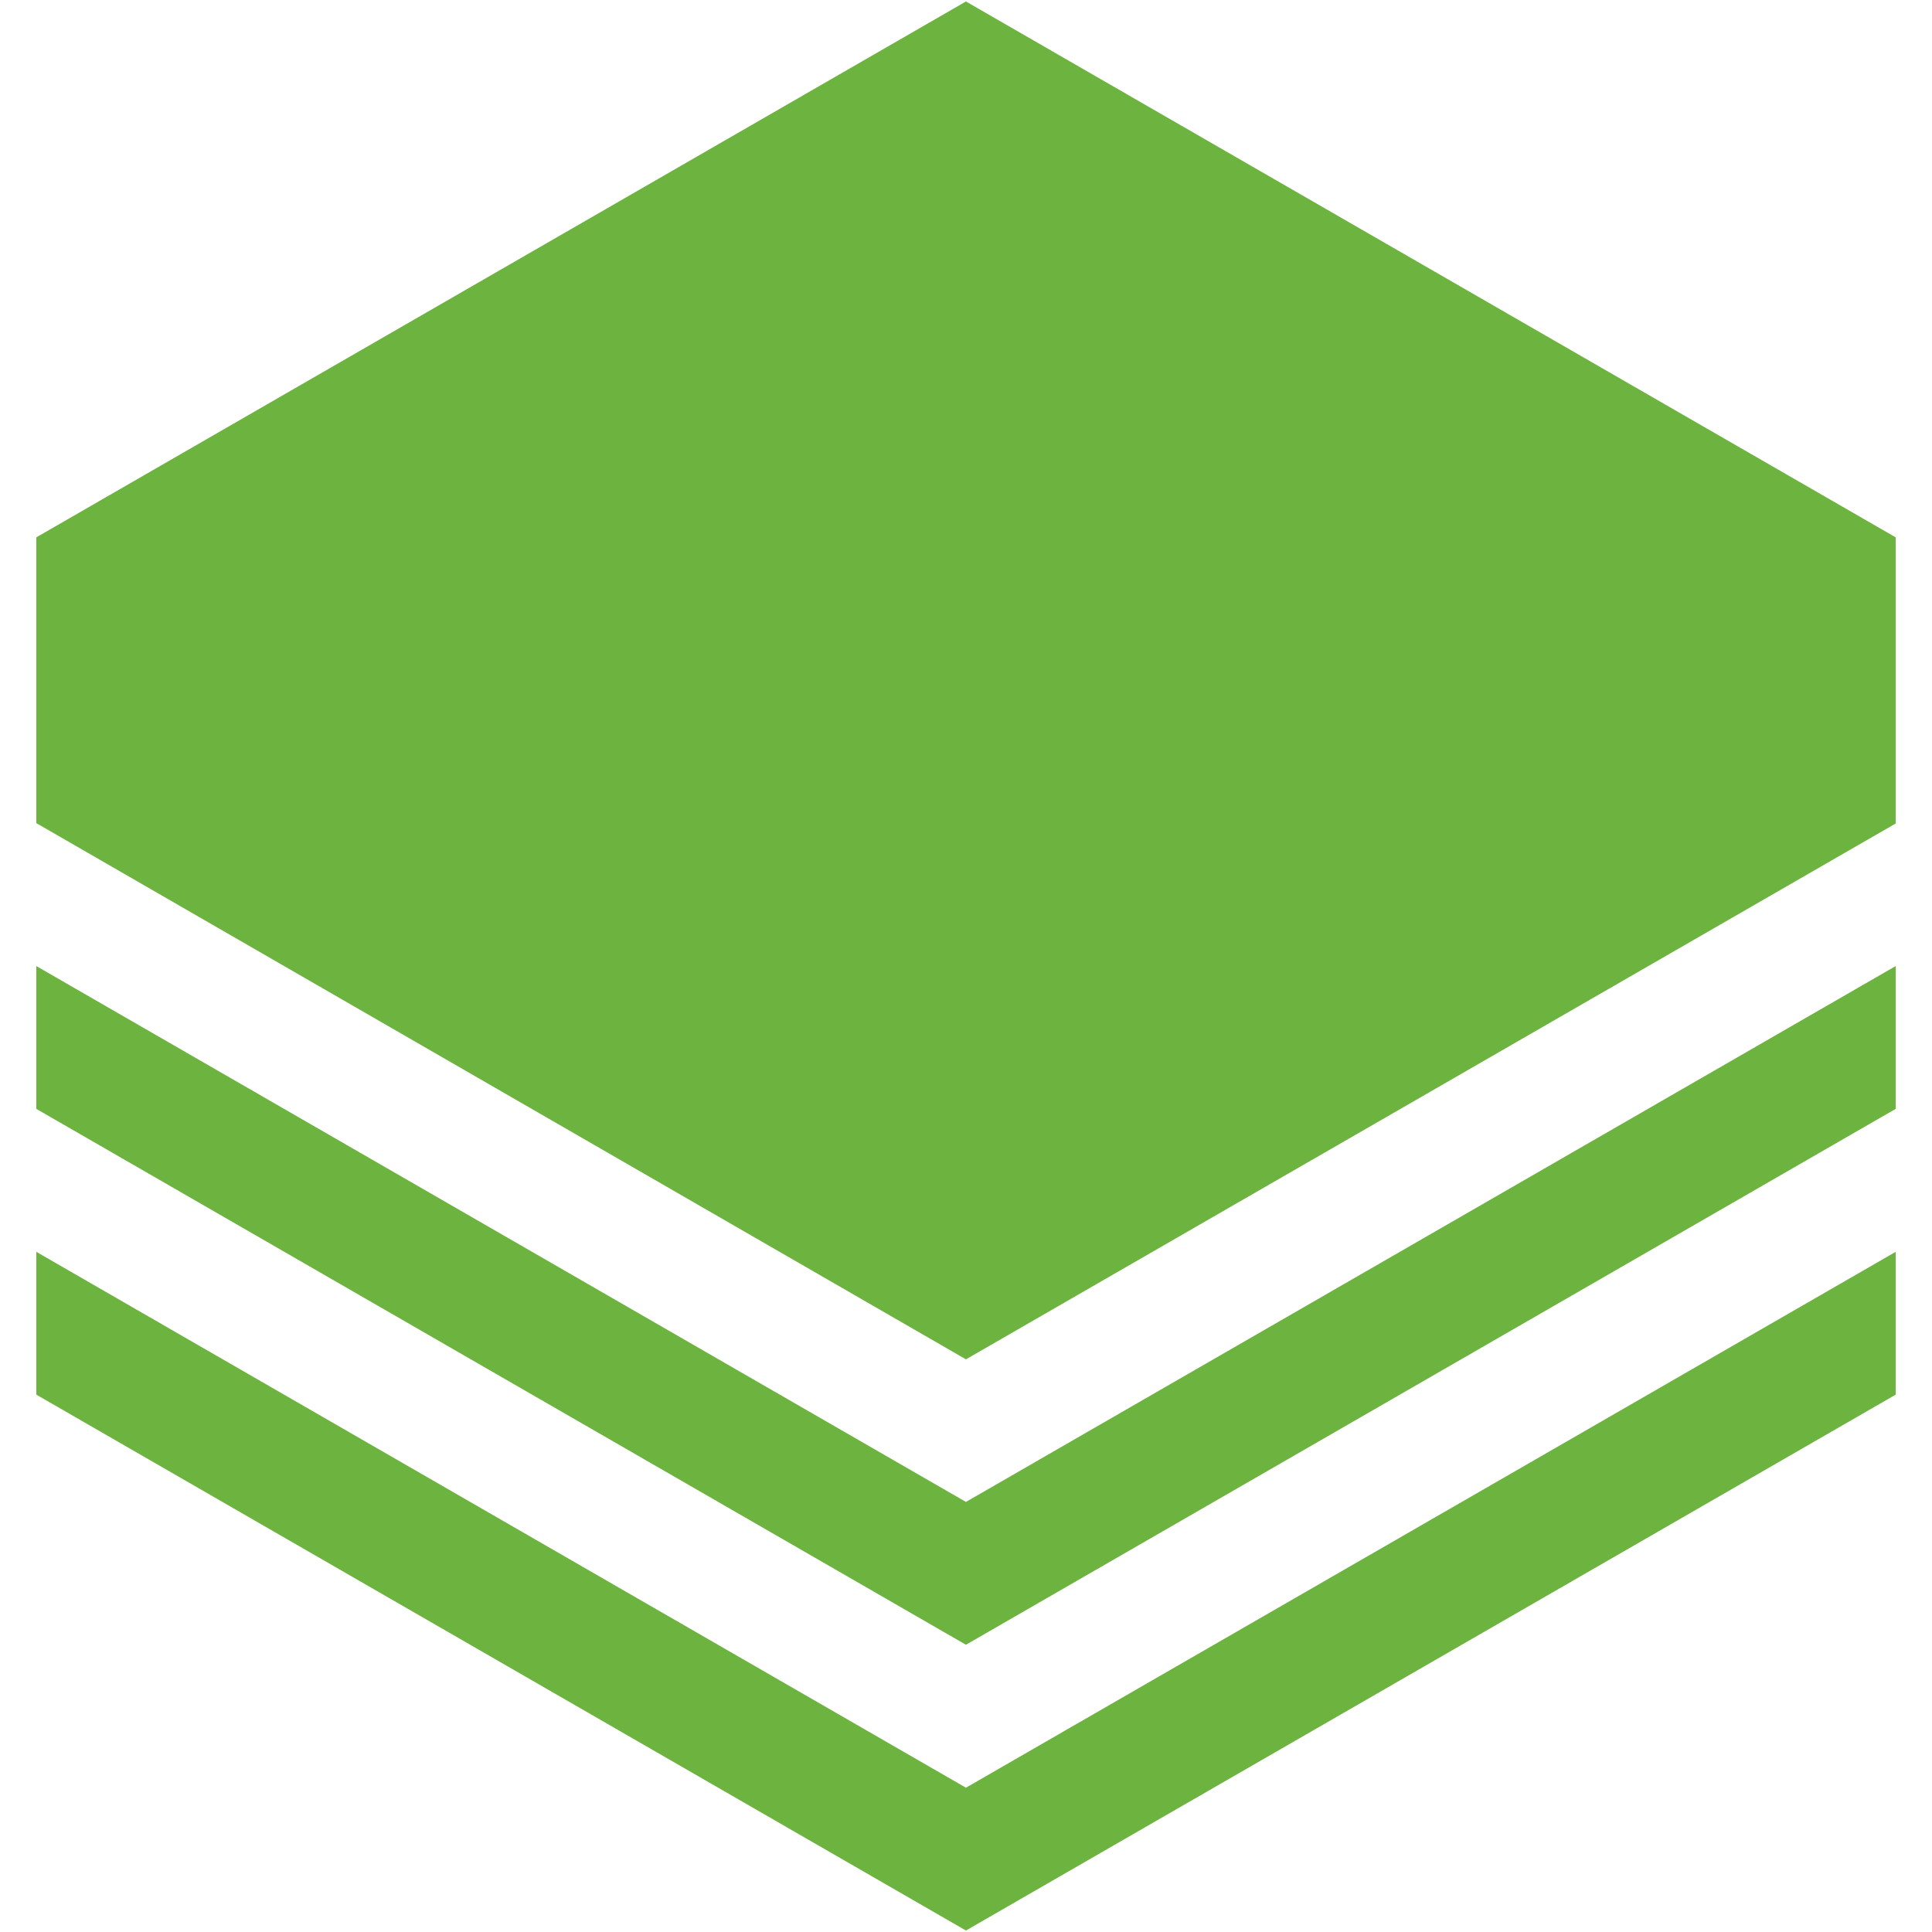 <?xml version="1.0" encoding="UTF-8"?>
<svg xmlns="http://www.w3.org/2000/svg" xmlns:xlink="http://www.w3.org/1999/xlink" width="512px" height="512px" viewBox="0 0 512 532" version="1.1">
<g id="surface1">
<path style=" stroke:none;fill-rule:nonzero;fill:rgb(42.745%,70.196%,24.706%);fill-opacity:1;" d="M 0 344.707 L 0 384.035 L 255.984 531.594 L 512 384.035 L 512 344.707 L 255.984 492.266 Z M 0 266.016 L 0 305.344 L 255.984 452.902 L 512 305.344 L 512 266.016 L 255.984 413.574 Z M 255.984 0.406 L 0 147.965 L 0 226.656 L 255.984 374.312 L 512 226.758 L 512 147.965 Z M 255.984 0.406 "/>
</g>
</svg>
